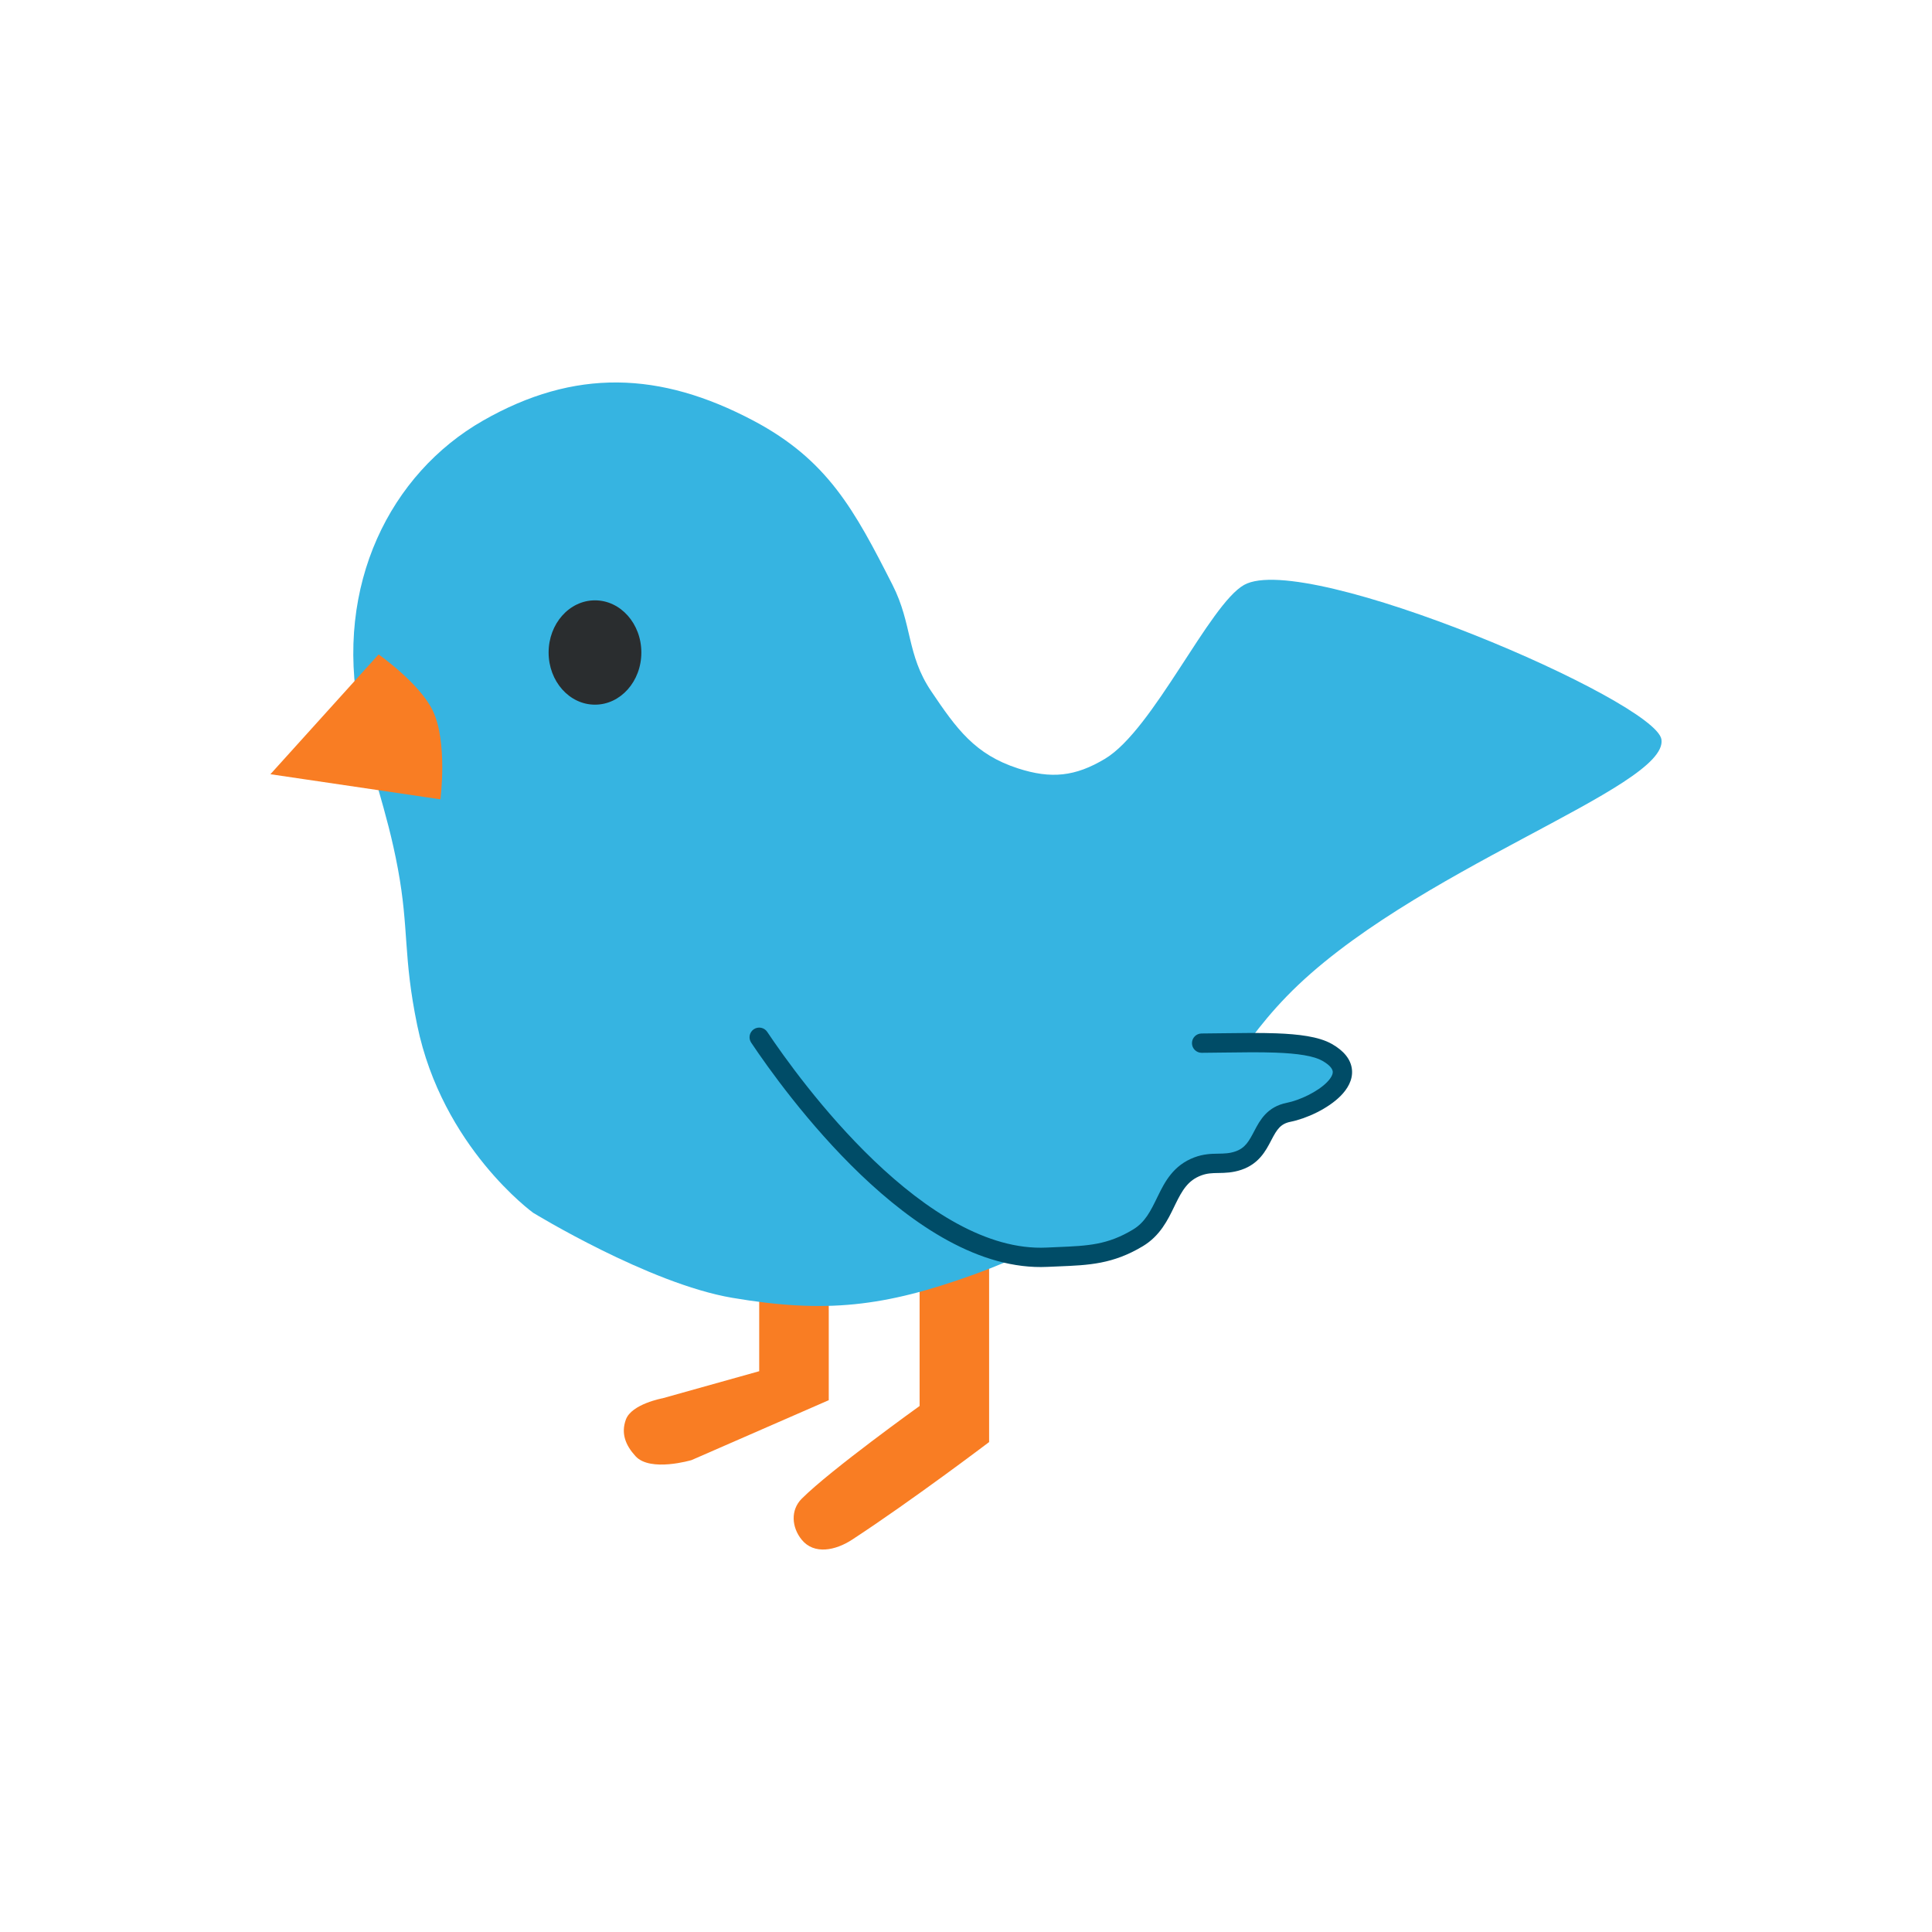 <svg width="500" height="500" viewBox="0 0 500 500" fill="none" xmlns="http://www.w3.org/2000/svg">
<path d="M214.481 362.368V334.868H196.481V354.868L171.481 361.868C171.481 361.868 163.459 363.344 161.981 367.368C160.658 370.969 161.889 374.04 164.481 376.868C168.315 381.053 178.981 377.868 178.981 377.868L214.481 362.368Z" fill="#F97D23"/>
<path d="M255.981 373.205V328.368H237.993V363.868C237.993 363.868 214.981 380.368 207.481 387.868C204.551 390.798 204.864 395.265 207.481 398.477C210.693 402.421 216.247 401.259 220.505 398.477C235.981 388.368 255.981 373.205 255.981 373.205Z" fill="#F97D23"/>
<path d="M321.981 151.368C312.981 156.387 298.481 188.868 285.981 196.368C278.279 200.99 272.028 201.63 263.481 198.868C252.294 195.254 247.55 188.618 240.981 178.868C234.596 169.391 236.158 161.556 230.981 151.368C221.126 131.977 214.206 119.042 194.981 108.868C170.818 96.083 148.711 95.297 124.981 108.868C101.055 122.552 86.481 151.368 92.981 184.868C95.782 199.304 100.041 209.037 102.981 224.868C105.89 240.537 104.282 247.442 107.981 265.368C114.481 296.868 137.981 313.868 137.981 313.868C137.981 313.868 167.921 332.199 189.481 335.868C213.653 339.982 228.915 338.188 251.981 329.868C272.464 322.48 282.78 314.418 298.981 299.868C314.682 285.768 318.296 273.023 332.981 257.868C364.606 225.231 431.859 203.868 429.981 191.368C428.478 181.368 337.981 142.447 321.981 151.368Z" fill="#36B4E1"/>
<path d="M111.981 183.868C108.548 176.785 97.981 169.368 97.981 169.368L69.981 200.368L113.981 206.868C113.981 206.868 115.913 191.982 111.981 183.868Z" fill="#F97D23"/>
<path d="M271.481 324.5C233.283 326.344 200 265 200 265L260.981 229C260.981 229 257.943 253.489 280.481 265C296.509 273.187 333.481 265.5 343.981 271.5C354.481 277.5 341.481 285.5 333.981 287C326.356 288.525 328.346 297.005 320.981 299.5C317.058 300.829 314.358 299.542 310.481 301C301.658 304.317 303.061 314.648 294.981 319.5C286.937 324.33 280.853 324.048 271.481 324.5Z" fill="#36B4E1"/>
<path fill-rule="evenodd" clip-rule="evenodd" d="M195.09 266.363C196.238 265.596 197.791 265.903 198.559 267.051C202.687 273.221 212.935 287.681 226.197 300.371C239.582 313.179 255.45 323.615 270.86 322.871C271.864 322.823 272.822 322.782 273.742 322.743C281.567 322.412 286.573 322.201 293.194 318.225C296.347 316.332 297.748 313.461 299.476 309.916C299.552 309.76 299.629 309.603 299.707 309.445C301.474 305.829 303.691 301.562 309.101 299.528C311.478 298.635 313.503 298.597 315.173 298.57L315.185 298.57C316.853 298.543 318.138 298.522 319.679 298.001C322.296 297.114 323.244 295.31 324.669 292.593C326.063 289.938 327.944 286.426 332.99 285.417C336.367 284.742 340.997 282.557 343.444 280.057C344.675 278.799 344.96 277.875 344.912 277.327C344.873 276.878 344.526 275.845 342.24 274.539C341.195 273.942 339.635 273.446 337.511 273.084C335.413 272.727 332.922 272.524 330.113 272.421C326.085 272.274 321.582 272.335 316.837 272.399C314.925 272.425 312.973 272.452 310.998 272.465C309.617 272.475 308.49 271.363 308.481 269.983C308.471 268.602 309.583 267.475 310.964 267.465C312.851 267.452 314.75 267.427 316.634 267.401C321.433 267.336 326.134 267.272 330.296 267.424C333.21 267.531 335.947 267.745 338.351 268.155C340.729 268.56 342.945 269.183 344.721 270.198C347.685 271.891 349.651 274.109 349.893 276.894C350.127 279.58 348.661 281.875 347.017 283.554C343.714 286.929 338.095 289.495 333.971 290.32C331.393 290.835 330.456 292.326 329.097 294.916C329.038 295.028 328.979 295.142 328.918 295.258C327.61 297.766 325.82 301.199 321.283 302.736C318.993 303.512 317.031 303.542 315.437 303.567C315.376 303.568 315.314 303.569 315.254 303.57C313.624 303.596 312.361 303.644 310.861 304.208C307.448 305.491 305.955 308.048 304.198 311.641C304.086 311.872 303.971 312.107 303.855 312.347C302.239 315.689 300.235 319.829 295.768 322.512C288.009 327.17 281.767 327.424 273.976 327.741C273.042 327.779 272.085 327.818 271.101 327.865C253.471 328.716 236.26 316.921 222.74 303.984C209.097 290.928 198.615 276.127 194.403 269.831C193.635 268.684 193.943 267.131 195.09 266.363Z" fill="#004C67"/>
<path d="M165.981 168.868C165.981 176.324 160.608 182.368 153.981 182.368C147.353 182.368 141.981 176.324 141.981 168.868C141.981 161.413 147.353 155.368 153.981 155.368C160.608 155.368 165.981 161.413 165.981 168.868Z" fill="#2A2D2F"/>
</svg>
